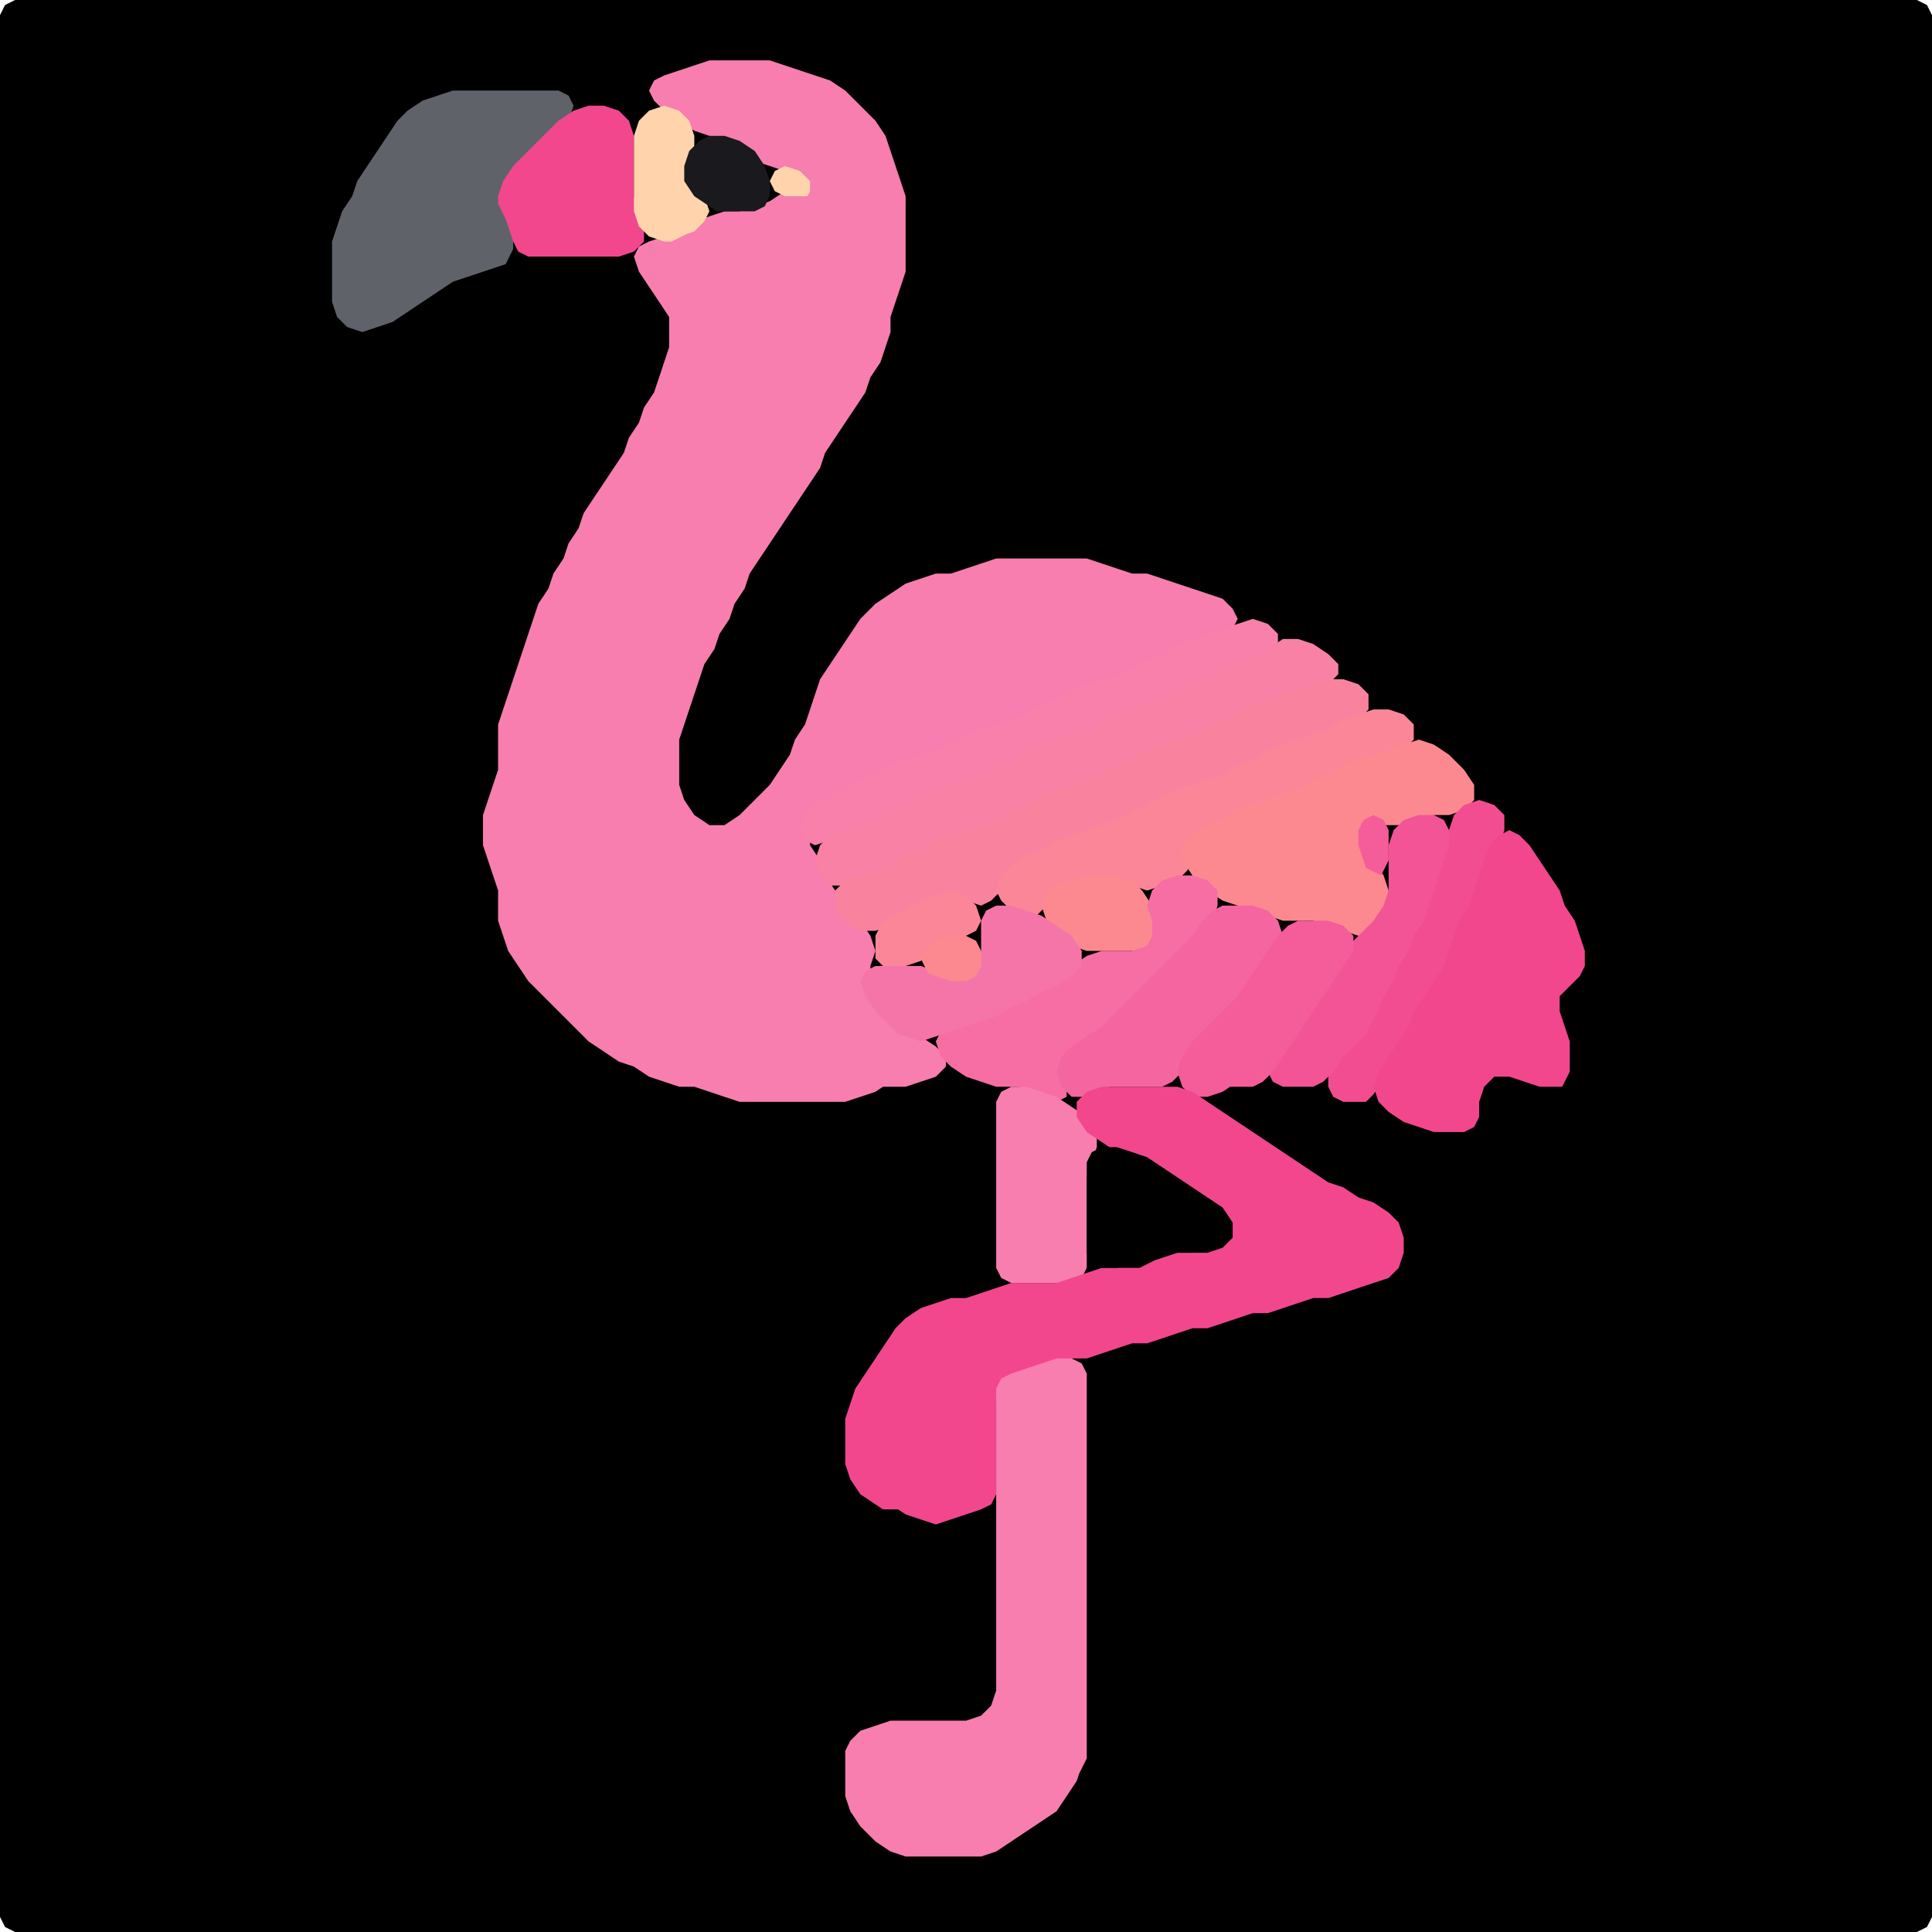 <?xml version="1.0" encoding="UTF-8" standalone="no"?>
<!DOCTYPE svg PUBLIC "-//W3C//DTD SVG 1.1//EN"
"http://www.w3.org/Graphics/SVG/1.1/DTD/svg11.dtd">
<svg width="128" height="128" xmlns="http://www.w3.org/2000/svg" version="1.1">
<path d="M 26.5 128.0 L 27.0 128.0 L 28.0 128.0 L 29.0 128.0 L 30.0 128.0 L 31.0 128.0 L 32.0 128.0 L 33.0 128.0 L 34.0 128.0 L 35.0 128.0 L 36.0 128.0 L 37.0 128.0 L 38.0 128.0 L 39.0 128.0 L 40.0 128.0 L 41.0 128.0 L 42.0 128.0 L 43.0 128.0 L 44.0 128.0 L 45.0 128.0 L 46.0 128.0 L 47.0 128.0 L 48.0 128.0 L 49.0 128.0 L 50.0 128.0 L 51.0 128.0 L 52.0 128.0 L 53.0 128.0 L 54.0 128.0 L 55.0 128.0 L 56.0 128.0 L 57.0 128.0 L 58.0 128.0 L 59.0 128.0 L 60.0 128.0 L 61.0 128.0 L 62.0 128.0 L 63.0 128.0 L 64.0 128.0 L 65.0 128.0 L 66.0 128.0 L 67.0 128.0 L 68.0 128.0 L 69.0 128.0 L 70.0 128.0 L 71.0 128.0 L 72.0 128.0 L 73.0 128.0 L 74.0 128.0 L 75.0 128.0 L 76.0 128.0 L 77.0 128.0 L 78.0 128.0 L 79.0 128.0 L 80.0 128.0 L 81.0 128.0 L 82.0 128.0 L 83.0 128.0 L 84.0 128.0 L 85.0 128.0 L 86.0 128.0 L 87.0 128.0 L 88.0 128.0 L 89.0 128.0 L 90.0 128.0 L 91.0 128.0 L 92.0 128.0 L 93.0 128.0 L 94.0 128.0 L 95.0 128.0 L 96.0 128.0 L 97.0 128.0 L 98.0 128.0 L 99.0 128.0 L 100.0 128.0 L 101.0 128.0 L 102.0 128.0 L 103.0 128.0 L 104.0 128.0 L 105.0 128.0 L 106.0 128.0 L 107.0 128.0 L 108.0 128.0 L 109.0 128.0 L 110.0 128.0 L 111.0 128.0 L 112.0 128.0 L 113.0 128.0 L 114.0 128.0 L 115.0 128.0 L 116.0 128.0 L 117.0 128.0 L 118.0 128.0 L 119.0 128.0 L 120.0 128.0 L 121.0 128.0 L 122.0 128.0 L 123.0 128.0 L 124.0 128.0 L 125.0 128.0 L 126.0 128.0 L 127.0 128.0 L 127.667 127.667 L 128.0 127.0 L 128.0 126.0 L 128.0 125.0 L 128.0 124.0 L 128.0 123.0 L 128.0 122.0 L 128.0 121.0 L 128.0 120.0 L 128.0 119.0 L 128.0 118.0 L 128.0 117.0 L 128.0 116.0 L 128.0 115.0 L 128.0 114.0 L 128.0 113.0 L 128.0 112.0 L 128.0 111.0 L 128.0 110.0 L 128.0 109.0 L 128.0 108.0 L 128.0 107.0 L 128.0 106.0 L 128.0 105.0 L 128.0 104.0 L 128.0 103.0 L 128.0 102.0 L 128.0 101.0 L 128.0 100.0 L 128.0 99.0 L 128.0 98.0 L 128.0 97.0 L 128.0 96.0 L 128.0 95.0 L 128.0 94.0 L 128.0 93.0 L 128.0 92.0 L 128.0 91.0 L 128.0 90.0 L 128.0 89.0 L 128.0 88.0 L 128.0 87.0 L 128.0 86.0 L 128.0 85.0 L 128.0 84.0 L 128.0 83.0 L 128.0 82.0 L 128.0 81.0 L 128.0 80.0 L 128.0 79.0 L 128.0 78.0 L 128.0 77.0 L 128.0 76.0 L 128.0 75.0 L 128.0 74.0 L 128.0 73.0 L 128.0 72.0 L 128.0 71.0 L 128.0 70.0 L 128.0 69.0 L 128.0 68.0 L 128.0 67.0 L 128.0 66.0 L 128.0 65.0 L 128.0 64.0 L 128.0 63.0 L 128.0 62.0 L 128.0 61.0 L 128.0 60.0 L 128.0 59.0 L 128.0 58.0 L 128.0 57.0 L 128.0 56.0 L 128.0 55.0 L 128.0 54.0 L 128.0 53.0 L 128.0 52.0 L 128.0 51.0 L 128.0 50.0 L 128.0 49.0 L 128.0 48.0 L 128.0 47.0 L 128.0 46.0 L 128.0 45.0 L 128.0 44.0 L 128.0 43.0 L 128.0 42.0 L 128.0 41.0 L 128.0 40.0 L 128.0 39.0 L 128.0 38.0 L 128.0 37.0 L 128.0 36.0 L 128.0 35.0 L 128.0 34.0 L 128.0 33.0 L 128.0 32.0 L 128.0 31.0 L 128.0 30.0 L 128.0 29.0 L 128.0 28.0 L 128.0 27.0 L 128.0 26.0 L 128.0 25.0 L 128.0 24.0 L 128.0 23.0 L 128.0 22.0 L 128.0 21.0 L 128.0 20.0 L 128.0 19.0 L 128.0 18.0 L 128.0 17.0 L 128.0 16.0 L 128.0 15.0 L 128.0 14.0 L 128.0 13.0 L 128.0 12.0 L 128.0 11.0 L 128.0 10.0 L 128.0 9.0 L 128.0 8.0 L 128.0 7.0 L 128.0 6.0 L 128.0 5.0 L 128.0 4.0 L 128.0 3.0 L 128.0 2.0 L 128.0 1.0 L 127.667 0.333 L 127.0 0.0 L 126.0 0.0 L 125.0 0.0 L 124.0 0.0 L 123.0 0.0 L 122.0 0.0 L 121.0 0.0 L 120.0 0.0 L 119.0 0.0 L 118.0 0.0 L 117.0 0.0 L 116.0 0.0 L 115.0 0.0 L 114.0 0.0 L 113.0 0.0 L 112.0 0.0 L 111.0 0.0 L 110.0 0.0 L 109.0 0.0 L 108.0 0.0 L 107.0 0.0 L 106.0 0.0 L 105.0 0.0 L 104.0 0.0 L 103.0 0.0 L 102.0 0.0 L 101.0 0.0 L 100.0 0.0 L 99.0 0.0 L 98.0 0.0 L 97.0 0.0 L 96.0 0.0 L 95.0 0.0 L 94.0 0.0 L 93.0 0.0 L 92.0 0.0 L 91.0 0.0 L 90.0 0.0 L 89.0 0.0 L 88.0 0.0 L 87.0 0.0 L 86.0 0.0 L 85.0 0.0 L 84.0 0.0 L 83.0 0.0 L 82.0 0.0 L 81.0 0.0 L 80.0 0.0 L 79.0 0.0 L 78.0 0.0 L 77.0 0.0 L 76.0 0.0 L 75.0 0.0 L 74.0 0.0 L 73.0 0.0 L 72.0 0.0 L 71.0 0.0 L 70.0 0.0 L 69.0 0.0 L 68.0 0.0 L 67.0 0.0 L 66.0 0.0 L 65.0 0.0 L 64.0 0.0 L 63.0 0.0 L 62.0 0.0 L 61.0 0.0 L 60.0 0.0 L 59.0 0.0 L 58.0 0.0 L 57.0 0.0 L 56.0 0.0 L 55.0 0.0 L 54.0 0.0 L 53.0 0.0 L 52.0 0.0 L 51.0 0.0 L 50.0 0.0 L 49.0 0.0 L 48.0 0.0 L 47.0 0.0 L 46.0 0.0 L 45.0 0.0 L 44.0 0.0 L 43.0 0.0 L 42.0 0.0 L 41.0 0.0 L 40.0 0.0 L 39.0 0.0 L 38.0 0.0 L 37.0 0.0 L 36.0 0.0 L 35.0 0.0 L 34.0 0.0 L 33.0 0.0 L 32.0 0.0 L 31.0 0.0 L 30.0 0.0 L 29.0 0.0 L 28.0 0.0 L 27.0 0.0 L 26.0 0.0 L 25.0 0.0 L 24.0 0.0 L 23.0 0.0 L 22.0 0.0 L 21.0 0.0 L 20.0 0.0 L 19.0 0.0 L 18.0 0.0 L 17.0 0.0 L 16.0 0.0 L 15.0 0.0 L 14.0 0.0 L 13.0 0.0 L 12.0 0.0 L 11.0 0.0 L 10.0 0.0 L 9.0 0.0 L 8.0 0.0 L 7.0 0.0 L 6.0 0.0 L 5.0 0.0 L 4.0 0.0 L 3.0 0.0 L 2.0 0.0 L 1.0 0.0 L 0.333 0.333 L 0.0 1.0 L 0.0 2.0 L 0.0 3.0 L 0.0 4.0 L 0.0 5.0 L 0.0 6.0 L 0.0 7.0 L 0.0 8.0 L 0.0 9.0 L 0.0 10.0 L 0.0 11.0 L 0.0 12.0 L 0.0 13.0 L 0.0 14.0 L 0.0 15.0 L 0.0 16.0 L 0.0 17.0 L 0.0 18.0 L 0.0 19.0 L 0.0 20.0 L 0.0 21.0 L 0.0 22.0 L 0.0 23.0 L 0.0 24.0 L 0.0 25.0 L 0.0 26.0 L 0.0 27.0 L 0.0 28.0 L 0.0 29.0 L 0.0 30.0 L 0.0 31.0 L 0.0 32.0 L 0.0 33.0 L 0.0 34.0 L 0.0 35.0 L 0.0 36.0 L 0.0 37.0 L 0.0 38.0 L 0.0 39.0 L 0.0 40.0 L 0.0 41.0 L 0.0 42.0 L 0.0 43.0 L 0.0 44.0 L 0.0 45.0 L 0.0 46.0 L 0.0 47.0 L 0.0 48.0 L 0.0 49.0 L 0.0 50.0 L 0.0 51.0 L 0.0 52.0 L 0.0 53.0 L 0.0 54.0 L 0.0 55.0 L 0.0 56.0 L 0.0 57.0 L 0.0 58.0 L 0.0 59.0 L 0.0 60.0 L 0.0 61.0 L 0.0 62.0 L 0.0 63.0 L 0.0 64.0 L 0.0 65.0 L 0.0 66.0 L 0.0 67.0 L 0.0 68.0 L 0.0 69.0 L 0.0 70.0 L 0.0 71.0 L 0.0 72.0 L 0.0 73.0 L 0.0 74.0 L 0.0 75.0 L 0.0 76.0 L 0.0 77.0 L 0.0 78.0 L 0.0 79.0 L 0.0 80.0 L 0.0 81.0 L 0.0 82.0 L 0.0 83.0 L 0.0 84.0 L 0.0 85.0 L 0.0 86.0 L 0.0 87.0 L 0.0 88.0 L 0.0 89.0 L 0.0 90.0 L 0.0 91.0 L 0.0 92.0 L 0.0 93.0 L 0.0 94.0 L 0.0 95.0 L 0.0 96.0 L 0.0 97.0 L 0.0 98.0 L 0.0 99.0 L 0.0 100.0 L 0.0 101.0 L 0.0 102.0 L 0.0 103.0 L 0.0 104.0 L 0.0 105.0 L 0.0 106.0 L 0.0 107.0 L 0.0 108.0 L 0.0 109.0 L 0.0 110.0 L 0.0 111.0 L 0.0 112.0 L 0.0 113.0 L 0.0 114.0 L 0.0 115.0 L 0.0 116.0 L 0.0 117.0 L 0.0 118.0 L 0.0 119.0 L 0.0 120.0 L 0.0 121.0 L 0.0 122.0 L 0.0 123.0 L 0.0 124.0 L 0.0 125.0 L 0.0 126.0 L 0.0 127.0 L 0.333 127.667 L 1.0 128.0 L 2.0 128.0 L 3.0 128.0 L 4.0 128.0 L 5.0 128.0 L 6.0 128.0 L 7.0 128.0 L 8.0 128.0 L 9.0 128.0 L 10.0 128.0 L 11.0 128.0 L 12.0 128.0 L 13.0 128.0 L 14.0 128.0 L 15.0 128.0 L 16.0 128.0 L 17.0 128.0 L 18.0 128.0 L 19.0 128.0 L 20.0 128.0 L 21.0 128.0 L 22.0 128.0 L 23.0 128.0 L 24.0 128.0 L 25.0 128.0 L 25.5 128.0 Z" stroke="none" fill="rgb(0,0,0)" />
<path d="M 59.5 72.0 L 60.0 72.0 L 61.0 71.667 L 62.0 71.333 L 62.667 70.667 L 62.667 70.0 L 62.0 69.333 L 61.0 68.667 L 60.0 68.0 L 59.0 67.0 L 58.0 66.0 L 57.667 65.0 L 57.667 64.0 L 58.0 63.0 L 57.667 62.0 L 57.0 61.0 L 56.0 60.0 L 55.333 59.0 L 54.667 58.0 L 54.333 57.0 L 53.667 56.0 L 53.667 55.0 L 54.0 54.0 L 55.0 53.333 L 56.0 52.667 L 57.0 52.333 L 58.0 51.667 L 59.0 51.333 L 60.0 50.667 L 61.0 50.333 L 62.0 50.0 L 63.0 49.667 L 64.0 49.333 L 65.0 48.667 L 66.0 48.333 L 67.0 48.0 L 68.0 47.667 L 69.0 47.333 L 70.0 46.667 L 71.0 46.333 L 72.0 45.667 L 73.0 45.333 L 74.0 45.0 L 75.0 44.667 L 76.0 44.333 L 77.0 43.667 L 78.0 43.333 L 79.0 42.667 L 80.0 42.333 L 81.0 42.0 L 81.667 41.667 L 82.0 41.0 L 81.667 40.333 L 81.0 39.667 L 80.0 39.333 L 79.0 39.0 L 78.0 38.667 L 77.0 38.333 L 76.0 38.0 L 75.0 38.0 L 74.0 37.667 L 73.0 37.333 L 72.0 37.0 L 71.0 37.0 L 70.0 37.0 L 69.0 37.0 L 68.0 37.0 L 67.0 37.0 L 66.0 37.0 L 65.0 37.333 L 64.0 37.667 L 63.0 38.0 L 62.0 38.0 L 61.0 38.333 L 60.0 38.667 L 59.0 39.333 L 58.0 40.0 L 57.0 41.0 L 56.333 42.0 L 55.667 43.0 L 55.0 44.0 L 54.333 45.0 L 54.0 46.0 L 53.667 47.0 L 53.333 48.0 L 52.667 49.0 L 52.333 50.0 L 51.667 51.0 L 51.0 52.0 L 50.0 53.0 L 49.0 54.0 L 48.0 54.667 L 47.0 54.667 L 46.0 54.0 L 45.333 53.0 L 45.0 52.0 L 45.0 51.0 L 45.0 50.0 L 45.0 49.0 L 45.333 48.0 L 45.667 47.0 L 46.0 46.0 L 46.333 45.0 L 46.667 44.0 L 47.333 43.0 L 47.667 42.0 L 48.333 41.0 L 48.667 40.0 L 49.333 39.0 L 49.667 38.0 L 50.333 37.0 L 51.0 36.0 L 51.667 35.0 L 52.333 34.0 L 53.0 33.0 L 53.667 32.0 L 54.333 31.0 L 54.667 30.0 L 55.333 29.0 L 56.0 28.0 L 56.667 27.0 L 57.333 26.0 L 57.667 25.0 L 58.333 24.0 L 58.667 23.0 L 59.0 22.0 L 59.0 21.0 L 59.333 20.0 L 59.667 19.0 L 60.0 18.0 L 60.0 17.0 L 60.0 16.0 L 60.0 15.0 L 60.0 14.0 L 60.0 13.0 L 59.667 12.0 L 59.333 11.0 L 59.0 10.0 L 58.667 9.0 L 58.0 8.0 L 57.0 7.0 L 56.0 6.0 L 55.0 5.333 L 54.0 5.0 L 53.0 4.667 L 52.0 4.333 L 51.0 4.0 L 50.0 4.0 L 49.0 4.0 L 48.0 4.0 L 47.0 4.0 L 46.0 4.333 L 45.0 4.667 L 44.0 5.0 L 43.333 5.333 L 43.0 6.0 L 43.333 6.667 L 44.0 7.333 L 45.0 8.0 L 46.0 8.667 L 47.0 9.0 L 48.0 9.333 L 49.0 10.0 L 50.0 10.667 L 51.0 11.0 L 52.0 11.333 L 52.333 12.0 L 52.0 12.667 L 51.0 13.333 L 50.0 13.667 L 49.0 14.0 L 48.0 14.0 L 47.0 14.333 L 46.0 14.667 L 45.0 15.333 L 44.0 15.667 L 43.0 16.0 L 42.333 16.333 L 42.0 17.0 L 42.333 18.0 L 43.0 19.0 L 43.667 20.0 L 44.333 21.0 L 44.333 22.0 L 44.333 23.0 L 44.0 24.0 L 43.667 25.0 L 43.333 26.0 L 42.667 27.0 L 42.333 28.0 L 41.667 29.0 L 41.333 30.0 L 40.667 31.0 L 40.0 32.0 L 39.333 33.0 L 38.667 34.0 L 38.333 35.0 L 37.667 36.0 L 37.333 37.0 L 36.667 38.0 L 36.333 39.0 L 35.667 40.0 L 35.333 41.0 L 35.0 42.0 L 34.667 43.0 L 34.333 44.0 L 34.0 45.0 L 33.667 46.0 L 33.333 47.0 L 33.0 48.0 L 33.0 49.0 L 33.0 50.0 L 33.0 51.0 L 32.667 52.0 L 32.333 53.0 L 32.0 54.0 L 32.0 55.0 L 32.0 56.0 L 32.333 57.0 L 32.667 58.0 L 33.0 59.0 L 33.0 60.0 L 33.0 61.0 L 33.333 62.0 L 33.667 63.0 L 34.333 64.0 L 35.0 65.0 L 36.0 66.0 L 37.0 67.0 L 38.0 68.0 L 39.0 69.0 L 40.0 69.667 L 41.0 70.333 L 42.0 70.667 L 43.0 71.333 L 44.0 71.667 L 45.0 72.0 L 46.0 72.0 L 47.0 72.333 L 48.0 72.667 L 49.0 73.0 L 50.0 73.0 L 51.0 73.0 L 52.0 73.0 L 53.0 73.0 L 54.0 73.0 L 55.0 73.0 L 56.0 73.0 L 57.0 72.667 L 58.0 72.333 L 58.5 72.0 Z" stroke="none" fill="rgb(247,126,174)" />
<path d="M 34.0 16.5 L 34.0 16.0 L 34.0 15.0 L 33.667 14.0 L 33.667 13.0 L 34.0 12.0 L 35.0 11.0 L 36.0 10.0 L 37.0 9.0 L 37.667 8.0 L 38.0 7.0 L 37.667 6.333 L 37.0 6.0 L 36.0 6.0 L 35.0 6.0 L 34.0 6.0 L 33.0 6.0 L 32.0 6.0 L 31.0 6.0 L 30.0 6.0 L 29.0 6.333 L 28.0 6.667 L 27.0 7.333 L 26.333 8.0 L 25.667 9.0 L 25.0 10.0 L 24.333 11.0 L 23.667 12.0 L 23.333 13.0 L 22.667 14.0 L 22.333 15.0 L 22.0 16.0 L 22.0 17.0 L 22.0 18.0 L 22.0 19.0 L 22.0 20.0 L 22.333 21.0 L 23.0 21.667 L 24.0 22.0 L 25.0 21.667 L 26.0 21.333 L 27.0 20.667 L 28.0 20.0 L 29.0 19.333 L 30.0 18.667 L 31.0 18.333 L 32.0 18.0 L 33.0 17.667 L 33.5 17.5 Z" stroke="none" fill="rgb(95,99,105)" />
<path d="M 33.5 14.5 L 33.667 15.0 L 34.0 16.0 L 34.333 16.667 L 35.0 17.0 L 36.0 17.0 L 37.0 17.0 L 38.0 17.0 L 39.0 17.0 L 40.0 17.0 L 41.0 17.0 L 42.0 16.667 L 42.667 16.0 L 42.667 15.0 L 42.333 14.0 L 42.0 13.0 L 42.0 12.0 L 42.0 11.0 L 42.0 10.0 L 42.0 9.0 L 41.667 8.0 L 41.0 7.333 L 40.0 7.0 L 39.0 7.0 L 38.0 7.333 L 37.0 8.0 L 36.0 9.0 L 35.0 10.0 L 34.0 11.0 L 33.333 12.0 L 33.0 13.0 L 33.0 13.5 Z" stroke="none" fill="rgb(242,71,141)" />
<path d="M 45.5 15.5 L 46.0 15.333 L 46.667 14.667 L 47.0 14.0 L 46.667 13.0 L 46.333 12.0 L 46.0 11.0 L 46.0 10.0 L 46.0 9.0 L 45.667 8.0 L 45.0 7.333 L 44.0 7.0 L 43.0 7.333 L 42.333 8.0 L 42.0 9.0 L 42.0 10.0 L 42.0 11.0 L 42.0 12.0 L 42.0 13.0 L 42.0 14.0 L 42.333 15.0 L 43.0 15.667 L 44.0 16.0 L 44.5 16.0 Z" stroke="none" fill="rgb(255,212,172)" />
<path d="M 48.5 14.0 L 49.0 14.0 L 50.0 14.0 L 50.667 13.667 L 51.0 13.0 L 51.0 12.0 L 50.667 11.0 L 50.0 10.0 L 49.0 9.333 L 48.0 9.0 L 47.0 9.0 L 46.333 9.333 L 45.667 10.0 L 45.333 11.0 L 45.333 12.0 L 46.0 13.0 L 47.0 13.667 L 47.5 14.0 Z" stroke="none" fill="rgb(26,25,30)" />
<path d="M 53.5 13.0 L 53.667 12.667 L 53.667 12.0 L 53.0 11.333 L 52.0 11.0 L 51.333 11.333 L 51.0 12.0 L 51.333 12.667 L 52.0 13.0 L 52.5 13.0 Z" stroke="none" fill="rgb(255,212,172)" />
<path d="M 57.5 55.0 L 58.0 54.667 L 59.0 54.333 L 60.0 53.667 L 61.0 53.333 L 62.0 52.667 L 63.0 52.333 L 64.0 52.0 L 65.0 51.667 L 66.0 51.333 L 67.0 50.667 L 68.0 50.333 L 69.0 49.667 L 70.0 49.333 L 71.0 49.0 L 72.0 48.667 L 73.0 48.333 L 74.0 47.667 L 75.0 47.333 L 76.0 47.0 L 77.0 46.667 L 78.0 46.333 L 79.0 45.667 L 80.0 45.333 L 81.0 44.667 L 82.0 44.333 L 83.0 44.0 L 84.0 43.667 L 84.667 43.0 L 84.667 42.0 L 84.0 41.333 L 83.0 41.0 L 82.0 41.333 L 81.0 41.667 L 80.0 42.0 L 79.0 42.333 L 78.0 42.667 L 77.0 43.333 L 76.0 43.667 L 75.0 44.333 L 74.0 44.667 L 73.0 45.0 L 72.0 45.333 L 71.0 45.667 L 70.0 46.333 L 69.0 46.667 L 68.0 47.333 L 67.0 47.667 L 66.0 48.0 L 65.0 48.333 L 64.0 48.667 L 63.0 49.333 L 62.0 49.667 L 61.0 50.0 L 60.0 50.333 L 59.0 50.667 L 58.0 51.333 L 57.0 51.667 L 56.0 52.333 L 55.0 52.667 L 54.0 53.333 L 53.333 54.0 L 53.0 55.0 L 53.333 55.667 L 54.0 56.0 L 55.0 55.667 L 56.0 55.333 L 56.5 55.0 Z" stroke="none" fill="rgb(248,128,171)" />
<path d="M 57.5 58.0 L 58.0 58.0 L 59.0 57.667 L 60.0 57.333 L 61.0 56.667 L 62.0 56.333 L 63.0 55.667 L 64.0 55.333 L 65.0 55.0 L 66.0 54.667 L 67.0 54.333 L 68.0 53.667 L 69.0 53.333 L 70.0 52.667 L 71.0 52.333 L 72.0 52.0 L 73.0 51.667 L 74.0 51.333 L 75.0 50.667 L 76.0 50.333 L 77.0 49.667 L 78.0 49.333 L 79.0 49.0 L 80.0 48.667 L 81.0 48.333 L 82.0 47.667 L 83.0 47.333 L 84.0 46.667 L 85.0 46.333 L 86.0 46.0 L 87.0 45.667 L 88.0 45.333 L 88.667 44.667 L 88.667 44.0 L 88.0 43.333 L 87.0 42.667 L 86.0 42.333 L 85.0 42.333 L 84.0 43.0 L 83.0 43.667 L 82.0 44.0 L 81.0 44.333 L 80.0 44.667 L 79.0 45.333 L 78.0 45.667 L 77.0 46.333 L 76.0 46.667 L 75.0 47.0 L 74.0 47.333 L 73.0 47.667 L 72.0 48.333 L 71.0 48.667 L 70.0 49.0 L 69.0 49.333 L 68.0 49.667 L 67.0 50.333 L 66.0 50.667 L 65.0 51.333 L 64.0 51.667 L 63.0 52.0 L 62.0 52.333 L 61.0 52.667 L 60.0 53.333 L 59.0 53.667 L 58.0 54.333 L 57.0 54.667 L 56.0 55.0 L 55.0 55.333 L 54.333 56.0 L 54.0 57.0 L 54.333 58.0 L 55.0 58.667 L 56.0 58.667 L 56.5 58.5 Z" stroke="none" fill="rgb(248,129,165)" />
<path d="M 56.5 61.5 L 57.0 61.667 L 58.0 61.667 L 59.0 61.333 L 60.0 60.667 L 61.0 60.333 L 62.0 59.667 L 63.0 59.667 L 64.0 59.667 L 65.0 60.0 L 65.667 59.667 L 66.333 59.0 L 67.0 58.0 L 68.0 57.333 L 69.0 56.667 L 70.0 56.333 L 71.0 55.667 L 72.0 55.333 L 73.0 55.0 L 74.0 54.667 L 75.0 54.333 L 76.0 53.667 L 77.0 53.333 L 78.0 52.667 L 79.0 52.333 L 80.0 52.0 L 81.0 51.667 L 82.0 51.333 L 83.0 50.667 L 84.0 50.333 L 85.0 49.667 L 86.0 49.333 L 87.0 49.0 L 88.0 48.667 L 89.0 48.333 L 90.0 47.667 L 90.667 47.0 L 90.667 46.0 L 90.0 45.333 L 89.0 45.0 L 88.0 45.0 L 87.0 45.333 L 86.0 45.667 L 85.0 46.0 L 84.0 46.333 L 83.0 46.667 L 82.0 47.333 L 81.0 47.667 L 80.0 48.333 L 79.0 48.667 L 78.0 49.0 L 77.0 49.333 L 76.0 49.667 L 75.0 50.333 L 74.0 50.667 L 73.0 51.333 L 72.0 51.667 L 71.0 52.0 L 70.0 52.333 L 69.0 52.667 L 68.0 53.333 L 67.0 53.667 L 66.0 54.333 L 65.0 54.667 L 64.0 55.0 L 63.0 55.333 L 62.0 55.667 L 61.0 56.333 L 60.0 56.667 L 59.0 57.333 L 58.0 57.667 L 57.0 58.0 L 56.0 58.333 L 55.333 59.0 L 55.333 60.0 L 55.5 60.5 Z" stroke="none" fill="rgb(249,131,159)" />
<path d="M 87.5 52.0 L 88.0 51.667 L 89.0 51.333 L 90.0 50.667 L 91.0 50.333 L 92.0 50.0 L 93.0 49.667 L 93.667 49.0 L 93.667 48.0 L 93.0 47.333 L 92.0 47.0 L 91.0 47.0 L 90.0 47.333 L 89.0 47.667 L 88.0 48.333 L 87.0 48.667 L 86.0 49.0 L 85.0 49.333 L 84.0 49.667 L 83.0 50.333 L 82.0 50.667 L 81.0 51.333 L 80.0 51.667 L 79.0 52.0 L 78.0 52.333 L 77.0 52.667 L 76.0 53.333 L 75.0 53.667 L 74.0 54.333 L 73.0 54.667 L 72.0 55.0 L 71.0 55.333 L 70.0 55.667 L 69.0 56.333 L 68.0 56.667 L 67.0 57.333 L 66.333 58.0 L 66.0 59.0 L 66.333 59.667 L 67.0 60.333 L 68.0 60.667 L 68.667 60.667 L 69.333 60.0 L 70.0 59.333 L 71.0 58.667 L 72.0 58.333 L 73.0 58.0 L 74.0 58.333 L 75.0 58.667 L 76.0 59.0 L 77.0 58.667 L 78.0 58.333 L 78.667 57.667 L 79.0 57.0 L 79.333 56.0 L 80.0 55.333 L 81.0 54.667 L 82.0 54.333 L 83.0 53.667 L 84.0 53.333 L 85.0 53.0 L 86.0 52.667 L 86.5 52.5 Z" stroke="none" fill="rgb(251,134,152)" />
<path d="M 91.5 61.5 L 91.667 61.0 L 92.0 60.0 L 92.0 59.0 L 91.667 58.0 L 91.0 57.0 L 90.333 56.0 L 90.333 55.0 L 91.0 54.667 L 92.0 54.667 L 93.0 54.667 L 94.0 54.333 L 95.0 54.0 L 96.0 54.0 L 97.0 53.667 L 97.667 53.0 L 97.667 52.0 L 97.0 51.0 L 96.0 50.0 L 95.0 49.333 L 94.0 49.0 L 93.0 49.333 L 92.0 49.667 L 91.0 50.0 L 90.0 50.333 L 89.0 50.667 L 88.0 51.333 L 87.0 51.667 L 86.0 52.333 L 85.0 52.667 L 84.0 53.0 L 83.0 53.333 L 82.0 53.667 L 81.0 54.333 L 80.0 54.667 L 79.0 55.333 L 78.333 56.0 L 78.333 57.0 L 79.0 58.0 L 80.0 59.0 L 81.0 59.667 L 82.0 60.0 L 83.0 60.333 L 84.0 60.667 L 85.0 61.0 L 86.0 61.0 L 87.0 61.0 L 88.0 61.333 L 89.0 61.667 L 90.0 62.0 L 90.5 62.0 Z" stroke="none" fill="rgb(252,137,144)" />
<path d="M 91.0 72.5 L 91.333 72.0 L 92.0 71.0 L 92.667 70.0 L 93.333 69.0 L 93.667 68.0 L 94.333 67.0 L 95.0 66.0 L 95.667 65.0 L 96.0 64.0 L 96.333 63.0 L 96.667 62.0 L 97.333 61.0 L 97.667 60.0 L 98.0 59.0 L 98.333 58.0 L 98.667 57.0 L 99.333 56.0 L 99.667 55.0 L 99.667 54.0 L 99.0 53.333 L 98.0 53.0 L 97.0 53.333 L 96.333 54.0 L 96.0 55.0 L 95.667 56.0 L 95.333 57.0 L 95.0 58.0 L 94.667 59.0 L 94.333 60.0 L 93.667 61.0 L 93.333 62.0 L 92.667 63.0 L 92.333 64.0 L 91.667 65.0 L 91.333 66.0 L 90.667 67.0 L 90.0 68.0 L 89.0 69.0 L 88.333 70.0 L 88.0 71.0 L 88.0 72.0 L 88.333 72.667 L 89.0 73.0 L 90.0 73.0 L 90.5 73.0 Z" stroke="none" fill="rgb(243,77,145)" />
<path d="M 91.5 58.0 L 91.667 57.667 L 92.0 57.0 L 92.0 56.0 L 92.0 55.0 L 91.667 54.333 L 91.0 54.0 L 90.333 54.333 L 90.0 55.0 L 90.0 56.0 L 90.333 57.0 L 90.5 57.5 Z" stroke="none" fill="rgb(244,93,154)" />
<path d="M 91.0 67.5 L 91.333 67.0 L 91.667 66.0 L 92.333 65.0 L 92.667 64.0 L 93.333 63.0 L 93.667 62.0 L 94.333 61.0 L 94.667 60.0 L 95.0 59.0 L 95.333 58.0 L 95.667 57.0 L 96.0 56.0 L 96.0 55.0 L 95.667 54.333 L 95.0 54.0 L 94.0 54.0 L 93.0 54.333 L 92.333 55.0 L 92.0 56.0 L 92.0 57.0 L 92.0 58.0 L 92.0 59.0 L 91.667 60.0 L 91.0 61.0 L 90.0 62.0 L 89.0 63.0 L 88.333 64.0 L 87.667 65.0 L 87.0 66.0 L 86.333 67.0 L 85.667 68.0 L 85.0 69.0 L 84.333 70.0 L 84.0 71.0 L 84.333 71.667 L 85.0 72.0 L 86.0 72.0 L 87.0 72.0 L 87.667 71.667 L 88.333 71.0 L 89.0 70.0 L 90.0 69.0 L 90.5 68.5 Z" stroke="none" fill="rgb(243,84,149)" />
<path d="M 103.5 72.0 L 103.667 71.667 L 104.0 71.0 L 104.0 70.0 L 104.0 69.0 L 103.667 68.0 L 103.333 67.0 L 103.333 66.0 L 104.0 65.333 L 104.667 64.667 L 105.0 64.0 L 105.0 63.0 L 104.667 62.0 L 104.333 61.0 L 103.667 60.0 L 103.333 59.0 L 102.667 58.0 L 102.0 57.0 L 101.333 56.0 L 100.667 55.333 L 100.0 55.0 L 99.333 55.333 L 98.667 56.0 L 98.333 57.0 L 98.0 58.0 L 97.667 59.0 L 97.333 60.0 L 96.667 61.0 L 96.333 62.0 L 96.0 63.0 L 95.667 64.0 L 95.0 65.0 L 94.333 66.0 L 93.667 67.0 L 93.333 68.0 L 92.667 69.0 L 92.0 70.0 L 91.333 71.0 L 91.0 72.0 L 91.333 73.0 L 92.0 73.667 L 93.0 74.333 L 94.0 74.667 L 95.0 75.0 L 96.0 75.0 L 97.0 75.0 L 97.667 74.667 L 98.0 74.0 L 98.0 73.0 L 98.333 72.0 L 99.0 71.333 L 100.0 71.333 L 101.0 71.667 L 102.0 72.0 L 102.5 72.0 Z" stroke="none" fill="rgb(242,71,141)" />
<path d="M 75.5 63.0 L 76.0 63.0 L 76.667 62.667 L 77.0 62.0 L 76.667 61.0 L 76.333 60.0 L 75.667 59.0 L 75.0 58.333 L 74.0 58.0 L 73.0 58.0 L 72.0 58.0 L 71.0 58.333 L 70.0 58.667 L 69.333 59.333 L 69.0 60.0 L 69.333 61.0 L 70.0 62.0 L 71.0 62.667 L 72.0 63.0 L 73.0 63.0 L 74.0 63.0 L 74.5 63.0 Z" stroke="none" fill="rgb(252,137,144)" />
<path d="M 68.5 72.5 L 69.0 72.667 L 70.0 73.0 L 70.667 72.667 L 70.667 72.0 L 70.667 71.0 L 71.0 70.0 L 72.0 69.333 L 73.0 68.667 L 74.0 68.0 L 75.0 67.0 L 76.0 66.0 L 77.0 65.0 L 78.0 64.0 L 79.0 63.0 L 79.667 62.0 L 80.333 61.0 L 80.667 60.0 L 80.667 59.0 L 80.0 58.333 L 79.0 58.0 L 78.0 58.0 L 77.0 58.333 L 76.333 59.0 L 76.0 60.0 L 76.333 61.0 L 76.333 62.0 L 76.0 62.667 L 75.0 63.0 L 74.0 63.0 L 73.0 63.0 L 72.0 63.333 L 71.0 64.0 L 70.0 64.667 L 69.0 65.333 L 68.0 65.667 L 67.0 66.333 L 66.0 66.667 L 65.0 67.333 L 64.0 67.667 L 63.0 68.0 L 62.333 68.333 L 62.0 69.0 L 62.333 70.0 L 63.0 70.667 L 64.0 71.333 L 65.0 71.667 L 66.0 72.0 L 67.0 72.0 L 67.5 72.0 Z" stroke="none" fill="rgb(246,110,164)" />
<path d="M 58.5 64.0 L 59.0 64.0 L 60.0 64.0 L 61.0 63.667 L 62.0 63.0 L 63.0 62.333 L 64.0 62.0 L 64.667 61.667 L 65.0 61.0 L 64.667 60.0 L 64.0 59.333 L 63.0 59.0 L 62.0 59.333 L 61.0 59.667 L 60.0 60.333 L 59.0 60.667 L 58.333 61.333 L 58.0 62.0 L 58.0 63.0 L 58.0 63.5 Z" stroke="none" fill="rgb(251,134,152)" />
<path d="M 59.5 68.5 L 60.0 68.667 L 61.0 69.0 L 62.0 68.667 L 63.0 68.333 L 64.0 68.0 L 65.0 67.667 L 66.0 67.333 L 67.0 66.667 L 68.0 66.333 L 69.0 65.667 L 70.0 65.333 L 71.0 64.667 L 71.667 64.0 L 71.667 63.0 L 71.0 62.0 L 70.0 61.333 L 69.0 60.667 L 68.0 60.333 L 67.0 60.0 L 66.0 60.0 L 65.333 60.333 L 65.0 61.0 L 65.0 62.0 L 65.0 63.0 L 64.667 64.0 L 64.0 64.667 L 63.0 64.667 L 62.0 64.333 L 61.0 64.0 L 60.0 64.0 L 59.0 64.0 L 58.0 64.0 L 57.333 64.333 L 57.0 65.0 L 57.333 66.0 L 58.0 67.0 L 58.5 67.5 Z" stroke="none" fill="rgb(246,117,168)" />
<path d="M 73.5 72.0 L 74.0 72.0 L 75.0 72.0 L 76.0 72.0 L 77.0 72.0 L 77.667 71.667 L 78.333 71.0 L 79.0 70.0 L 80.0 69.0 L 81.0 68.0 L 82.0 67.0 L 82.667 66.0 L 83.333 65.0 L 84.0 64.0 L 84.667 63.0 L 85.0 62.0 L 84.667 61.0 L 84.0 60.333 L 83.0 60.0 L 82.0 60.0 L 81.0 60.0 L 80.333 60.333 L 79.667 61.0 L 79.0 62.0 L 78.0 63.0 L 77.0 64.0 L 76.0 65.0 L 75.0 66.0 L 74.0 67.0 L 73.0 68.0 L 72.0 68.667 L 71.0 69.333 L 70.333 70.0 L 70.0 71.0 L 70.333 72.0 L 71.0 72.667 L 72.0 72.667 L 72.5 72.5 Z" stroke="none" fill="rgb(245,102,160)" />
<path d="M 82.5 72.0 L 83.0 72.0 L 83.667 71.667 L 84.333 71.0 L 85.0 70.0 L 85.667 69.0 L 86.333 68.0 L 87.0 67.0 L 87.667 66.0 L 88.333 65.0 L 89.0 64.0 L 89.667 63.0 L 89.667 62.0 L 89.0 61.333 L 88.0 61.0 L 87.0 61.0 L 86.0 61.0 L 85.333 61.333 L 84.667 62.0 L 84.0 63.0 L 83.333 64.0 L 82.667 65.0 L 82.0 66.0 L 81.0 67.0 L 80.0 68.0 L 79.0 69.0 L 78.333 70.0 L 78.0 71.0 L 78.333 72.0 L 79.0 72.667 L 80.0 72.667 L 81.0 72.333 L 81.5 72.0 Z" stroke="none" fill="rgb(244,93,154)" />
<path d="M 61.5 64.5 L 62.0 64.667 L 63.0 65.0 L 64.0 65.0 L 64.667 64.667 L 65.0 64.0 L 65.0 63.0 L 64.667 62.333 L 64.0 62.0 L 63.0 62.0 L 62.0 62.333 L 61.333 63.0 L 61.0 63.5 Z" stroke="none" fill="rgb(252,137,144)" />
<path d="M 68.5 85.0 L 69.0 85.0 L 70.0 85.0 L 71.0 85.0 L 71.667 84.667 L 72.0 84.0 L 72.0 83.0 L 72.0 82.0 L 72.0 81.0 L 72.0 80.0 L 72.0 79.0 L 72.0 78.0 L 72.333 77.0 L 72.667 76.0 L 72.667 75.0 L 72.0 74.0 L 71.0 73.333 L 70.0 72.667 L 69.0 72.333 L 68.0 72.0 L 67.0 72.0 L 66.333 72.333 L 66.0 73.0 L 66.0 74.0 L 66.0 75.0 L 66.0 76.0 L 66.0 77.0 L 66.0 78.0 L 66.0 79.0 L 66.0 80.0 L 66.0 81.0 L 66.0 82.0 L 66.0 83.0 L 66.0 84.0 L 66.333 84.667 L 67.0 85.0 L 67.5 85.0 Z" stroke="none" fill="rgb(247,126,174)" />
<path d="M 59.5 100.0 L 60.0 100.333 L 61.0 100.667 L 62.0 101.0 L 63.0 100.667 L 64.0 100.333 L 65.0 100.0 L 65.667 99.667 L 66.0 99.0 L 66.0 98.0 L 66.0 97.0 L 66.0 96.0 L 66.0 95.0 L 66.0 94.0 L 66.0 93.0 L 66.333 92.0 L 67.0 91.333 L 68.0 91.0 L 69.0 90.667 L 70.0 90.333 L 71.0 90.0 L 72.0 90.0 L 73.0 89.667 L 74.0 89.333 L 75.0 89.0 L 76.0 89.0 L 77.0 88.667 L 78.0 88.333 L 79.0 88.0 L 80.0 88.0 L 81.0 87.667 L 82.0 87.333 L 83.0 87.0 L 84.0 87.0 L 85.0 86.667 L 86.0 86.333 L 87.0 86.0 L 88.0 86.0 L 89.0 85.667 L 90.0 85.333 L 91.0 85.0 L 92.0 84.667 L 92.667 84.0 L 93.0 83.0 L 93.0 82.0 L 92.667 81.0 L 92.0 80.333 L 91.0 79.667 L 90.0 79.333 L 89.0 78.667 L 88.0 78.333 L 87.0 77.667 L 86.0 77.0 L 85.0 76.333 L 84.0 75.667 L 83.0 75.0 L 82.0 74.333 L 81.0 73.667 L 80.0 73.0 L 79.0 72.333 L 78.0 72.0 L 77.0 72.0 L 76.0 72.0 L 75.0 72.0 L 74.0 72.0 L 73.0 72.0 L 72.0 72.333 L 71.333 73.0 L 71.333 74.0 L 72.0 75.0 L 73.0 75.667 L 74.0 76.333 L 75.0 76.667 L 76.0 77.333 L 77.0 78.0 L 78.0 78.667 L 79.0 79.333 L 80.0 80.0 L 80.667 81.0 L 80.667 82.0 L 80.0 82.667 L 79.0 83.0 L 78.0 83.0 L 77.0 83.0 L 76.0 83.333 L 75.0 83.667 L 74.0 84.0 L 73.0 84.0 L 72.0 84.333 L 71.0 84.667 L 70.0 85.0 L 69.0 85.0 L 68.0 85.0 L 67.0 85.0 L 66.0 85.333 L 65.0 85.667 L 64.0 86.0 L 63.0 86.0 L 62.0 86.333 L 61.0 86.667 L 60.0 87.333 L 59.333 88.0 L 58.667 89.0 L 58.0 90.0 L 57.333 91.0 L 56.667 92.0 L 56.333 93.0 L 56.0 94.0 L 56.0 95.0 L 56.0 96.0 L 56.0 97.0 L 56.333 98.0 L 57.0 99.0 L 58.0 99.667 L 58.5 100.0 Z" stroke="none" fill="rgb(242,71,141)" />
<path d="M 76.5 83.5 L 77.0 83.333 L 78.0 83.0 L 79.0 83.0 L 80.0 83.0 L 81.0 82.667 L 81.667 82.0 L 81.667 81.0 L 81.0 80.0 L 80.0 79.333 L 79.0 78.667 L 78.0 78.0 L 77.0 77.333 L 76.0 76.667 L 75.0 76.333 L 74.0 76.0 L 73.0 76.0 L 72.333 76.333 L 72.0 77.0 L 72.0 78.0 L 72.0 79.0 L 72.0 80.0 L 72.0 81.0 L 72.0 82.0 L 72.0 83.0 L 72.333 83.667 L 73.0 84.0 L 74.0 84.0 L 75.0 84.0 L 75.5 84.0 Z" stroke="none" fill="rgb(0,0,0)" />
<path d="M 72.0 116.5 L 72.0 116.0 L 72.0 115.0 L 72.0 114.0 L 72.0 113.0 L 72.0 112.0 L 72.0 111.0 L 72.0 110.0 L 72.0 109.0 L 72.0 108.0 L 72.0 107.0 L 72.0 106.0 L 72.0 105.0 L 72.0 104.0 L 72.0 103.0 L 72.0 102.0 L 72.0 101.0 L 72.0 100.0 L 72.0 99.0 L 72.0 98.0 L 72.0 97.0 L 72.0 96.0 L 72.0 95.0 L 72.0 94.0 L 72.0 93.0 L 72.0 92.0 L 72.0 91.0 L 71.667 90.333 L 71.0 90.0 L 70.0 90.0 L 69.0 90.333 L 68.0 90.667 L 67.0 91.0 L 66.333 91.333 L 66.0 92.0 L 66.0 93.0 L 66.0 94.0 L 66.0 95.0 L 66.0 96.0 L 66.0 97.0 L 66.0 98.0 L 66.0 99.0 L 66.0 100.0 L 66.0 101.0 L 66.0 102.0 L 66.0 103.0 L 66.0 104.0 L 66.0 105.0 L 66.0 106.0 L 66.0 107.0 L 66.0 108.0 L 66.0 109.0 L 66.0 110.0 L 66.0 111.0 L 66.0 112.0 L 65.667 113.0 L 65.0 113.667 L 64.0 114.0 L 63.0 114.0 L 62.0 114.0 L 61.0 114.0 L 60.0 114.0 L 59.0 114.0 L 58.0 114.333 L 57.0 114.667 L 56.333 115.333 L 56.0 116.0 L 56.0 117.0 L 56.0 118.0 L 56.0 119.0 L 56.333 120.0 L 57.0 121.0 L 58.0 122.0 L 59.0 122.667 L 60.0 123.0 L 61.0 123.0 L 62.0 123.0 L 63.0 123.0 L 64.0 123.0 L 65.0 123.0 L 66.0 122.667 L 67.0 122.0 L 68.0 121.333 L 69.0 120.667 L 70.0 120.0 L 70.667 119.0 L 71.333 118.0 L 71.5 117.5 Z" stroke="none" fill="rgb(247,126,174)" />
</svg>
